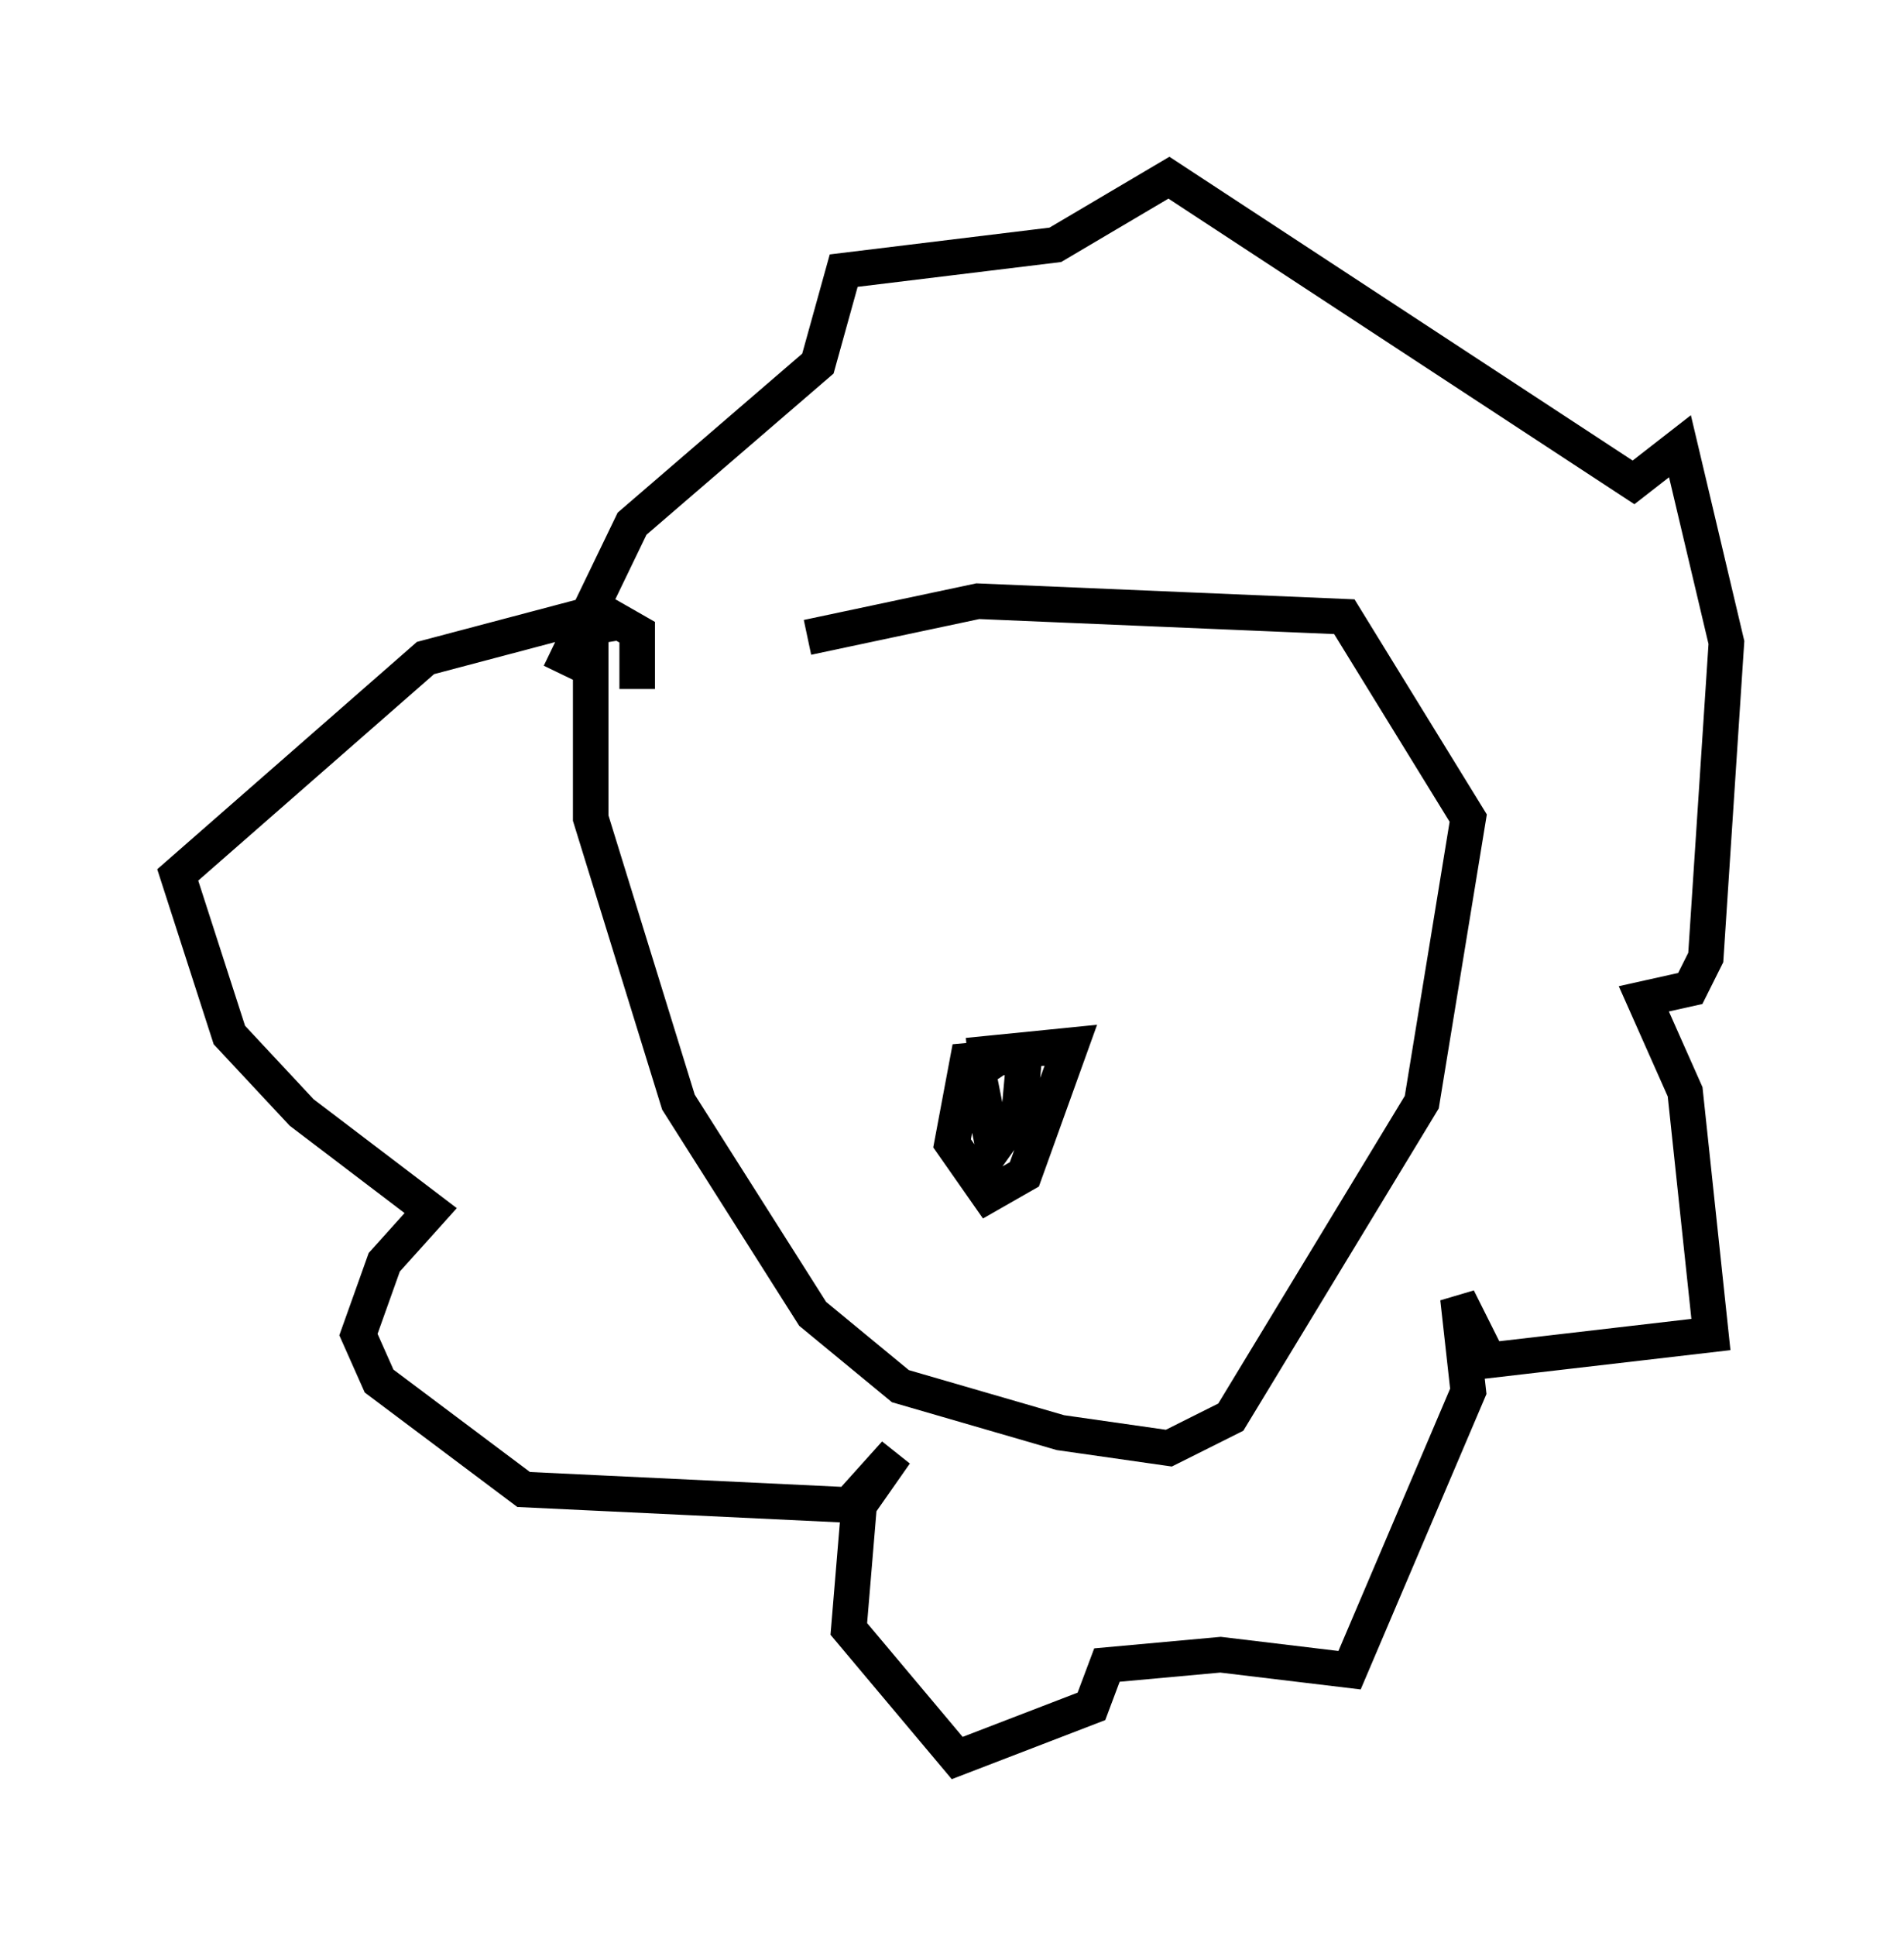 <?xml version="1.0" encoding="utf-8" ?>
<svg baseProfile="full" height="54.447" version="1.1" width="53.575" xmlns="http://www.w3.org/2000/svg" xmlns:ev="http://www.w3.org/2001/xml-events" xmlns:xlink="http://www.w3.org/1999/xlink"><defs /><rect fill="white" height="54.447" width="53.575" x="0" y="0" /><path d="M17.637, 20.542 m5.084, -2.615 l4.793, -1.017 10.313, 0.436 l3.486, 5.665 -1.307, 7.989 l-5.374, 8.86 -1.743, 0.872 l-3.05, -0.436 -4.503, -1.307 l-2.469, -2.034 -3.777, -5.955 l-2.469, -7.989 0.0, -5.374 l0.872, -0.145 m0.436, 1.888 l0.0, -1.598 -1.017, -0.581 l-4.939, 1.307 -6.972, 6.101 l1.453, 4.503 2.034, 2.179 l3.631, 2.76 -1.307, 1.453 l-0.726, 2.034 0.581, 1.307 l4.067, 3.05 9.151, 0.436 l1.307, -1.453 -1.017, 1.453 l-0.291, 3.486 3.05, 3.631 l3.777, -1.453 0.436, -1.162 l3.196, -0.291 3.631, 0.436 l3.341, -7.844 -0.291, -2.615 l0.872, 1.743 6.246, -0.726 l-0.726, -6.827 -1.162, -2.615 l1.307, -0.291 0.436, -0.872 l0.581, -8.86 -1.307, -5.52 l-1.307, 1.017 -13.073, -8.57 l-3.196, 1.888 -5.955, 0.726 l-0.726, 2.615 -5.229, 4.503 l-2.034, 4.212 m11.475, 10.749 l2.905, -0.291 -1.307, 3.631 l-1.017, 0.581 -1.017, -1.453 l0.436, -2.324 1.598, -0.145 l-0.145, 1.598 -0.726, 1.017 l-0.436, -2.179 0.436, -0.291 " fill="none" stroke="black" stroke-width="1" /></svg>
